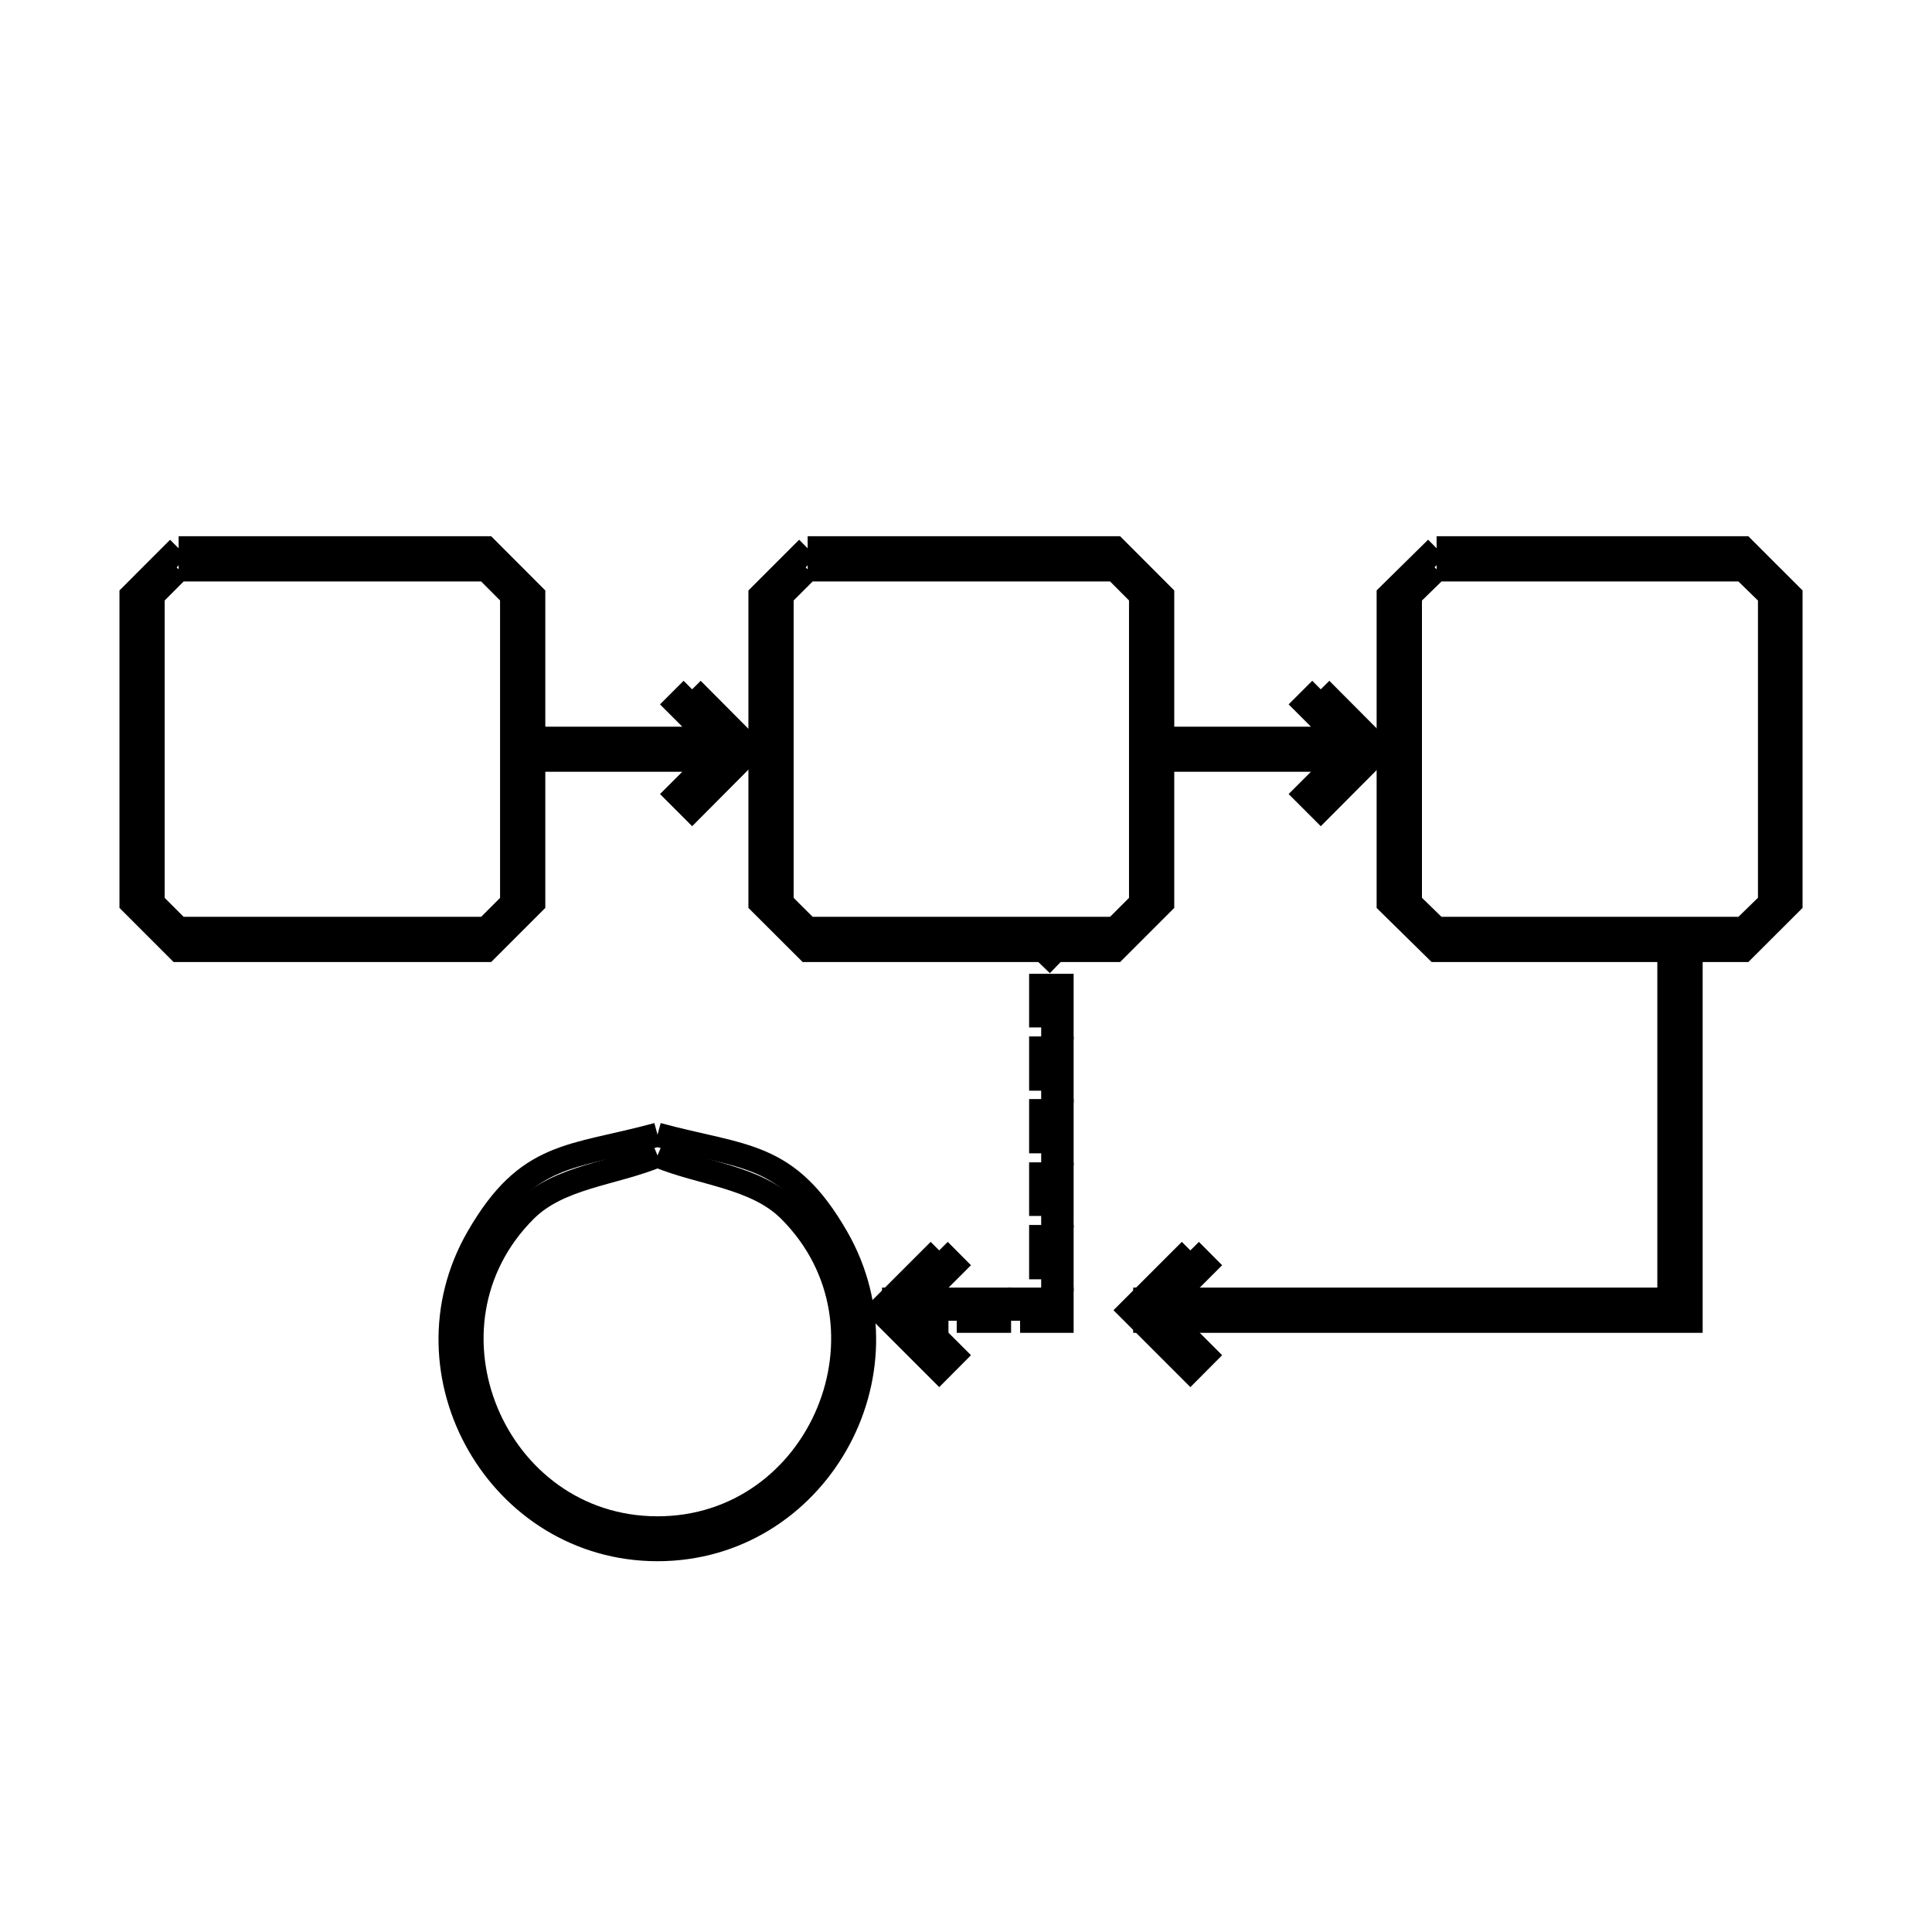 <svg xmlns="http://www.w3.org/2000/svg" viewBox="0.0 0.0 24.0 24.0" height="200px" width="200px"><path fill="none" stroke="black" stroke-width=".3" stroke-opacity="1.0"  filling="0" d="M2.219 6.811 L6.039 6.811 C6.234 7.006 6.429 7.202 6.624 7.397 L6.624 11.216 C6.429 11.411 6.234 11.606 6.039 11.801 L2.219 11.801 C2.024 11.606 1.829 11.411 1.634 11.216 L1.634 7.397 C1.829 7.202 2.024 7.006 2.219 6.811 L2.219 6.811"></path>
<path fill="none" stroke="black" stroke-width=".3" stroke-opacity="1.0"  filling="0" d="M10.033 6.811 L13.852 6.811 C14.047 7.006 14.242 7.202 14.437 7.397 L14.437 11.216 C14.242 11.411 14.047 11.606 13.852 11.801 L10.033 11.801 C9.837 11.606 9.642 11.411 9.447 11.216 L9.447 7.397 C9.642 7.202 9.837 7.006 10.033 6.811 L10.033 6.811"></path>
<path fill="none" stroke="black" stroke-width=".3" stroke-opacity="1.0"  filling="0" d="M17.846 6.811 L21.656 6.811 C21.851 7.006 22.046 7.202 22.242 7.397 L22.242 11.216 C22.046 11.411 21.851 11.606 21.656 11.801 L17.846 11.801 C17.648 11.606 17.449 11.411 17.251 11.216 L17.251 7.397 C17.449 7.202 17.648 7.006 17.846 6.811 L17.846 6.811"></path>
<path fill="none" stroke="black" stroke-width=".3" stroke-opacity="1.0"  filling="0" d="M2.219 7.073 L6.039 7.073 C6.146 7.181 6.254 7.289 6.362 7.397 L6.362 11.216 C6.254 11.324 6.146 11.431 6.039 11.539 L2.219 11.539 C2.112 11.431 2.004 11.324 1.896 11.216 L1.896 7.397 C2.004 7.289 2.112 7.181 2.219 7.073 L2.219 7.073"></path>
<path fill="none" stroke="black" stroke-width=".3" stroke-opacity="1.0"  filling="0" d="M10.033 7.073 L13.852 7.073 C13.959 7.181 14.067 7.289 14.175 7.397 L14.175 11.216 C14.067 11.324 13.959 11.431 13.852 11.539 L10.033 11.539 C9.925 11.431 9.817 11.324 9.709 11.216 L9.709 7.397 C9.817 7.289 9.925 7.181 10.033 7.073 L10.033 7.073"></path>
<path fill="none" stroke="black" stroke-width=".3" stroke-opacity="1.0"  filling="0" d="M17.846 7.073 L21.656 7.073 C21.767 7.181 21.877 7.289 21.988 7.397 L21.988 11.216 C21.877 11.324 21.767 11.431 21.656 11.539 L17.846 11.539 C17.735 11.431 17.624 11.324 17.514 11.216 L17.514 7.397 C17.624 7.289 17.735 7.181 17.846 7.073 L17.846 7.073"></path>
<path fill="none" stroke="black" stroke-width=".3" stroke-opacity="1.0"  filling="0" d="M8.598 8.563 L9.338 9.307 L8.598 10.051 L8.411 9.864 L8.838 9.437 L6.552 9.437 L6.552 9.177 L8.838 9.177 L8.411 8.75 L8.598 8.563"></path>
<path fill="none" stroke="black" stroke-width=".3" stroke-opacity="1.0"  filling="0" d="M16.407 8.563 L17.148 9.307 L16.407 10.051 L16.22 9.864 L16.647 9.437 L14.362 9.437 L14.362 9.177 L16.647 9.177 L16.22 8.75 L16.407 8.563"></path>
<path fill="none" stroke="black" stroke-width=".3" stroke-opacity="1.0"  filling="0" d="M20.738 11.723 L21.001 11.723 L21.001 16.407 L14.227 16.407 L14.227 16.145 L20.738 16.145 L20.738 11.723"></path>
<path fill="none" stroke="black" stroke-width=".3" stroke-opacity="1.0"  filling="0" d="M12.934 11.985 L13.187 11.723 L12.934 11.985"></path>
<path fill="none" stroke="black" stroke-width=".3" stroke-opacity="1.0"  filling="0" d="M12.934 12.763 L12.934 12.247 L13.187 12.247 L13.187 12.763 L12.934 12.763"></path>
<path fill="none" stroke="black" stroke-width=".3" stroke-opacity="1.0"  filling="0" d="M12.934 13.549 L12.934 13.025 L13.187 13.025 L13.187 13.549 L12.934 13.549"></path>
<path fill="none" stroke="black" stroke-width=".3" stroke-opacity="1.0"  filling="0" d="M8.168 14.096 L8.168 14.096 C9.244 14.388 9.778 14.301 10.394 15.374 C11.367 17.068 10.134 19.244 8.168 19.244 C6.203 19.244 4.961 17.07 5.938 15.374 C6.556 14.301 7.091 14.388 8.168 14.096 L8.168 14.096"></path>
<path fill="none" stroke="black" stroke-width=".3" stroke-opacity="1.0"  filling="0" d="M12.934 14.327 L12.934 13.803 L13.187 13.803 L13.187 14.327 L12.934 14.327"></path>
<path fill="none" stroke="black" stroke-width=".3" stroke-opacity="1.0"  filling="0" d="M8.168 14.354 L8.168 14.354 C8.715 14.581 9.39 14.615 9.809 15.034 C11.248 16.471 10.197 18.986 8.168 18.986 C6.139 18.986 5.081 16.474 6.525 15.034 C6.945 14.615 7.62 14.581 8.168 14.354 L8.168 14.354"></path>
<path fill="none" stroke="black" stroke-width=".3" stroke-opacity="1.0"  filling="0" d="M12.934 15.105 L12.934 14.589 L13.187 14.589 L13.187 15.105 L12.934 15.105"></path>
<path fill="none" stroke="black" stroke-width=".3" stroke-opacity="1.0"  filling="0" d="M11.667 15.533 L11.85 15.717 L11.291 16.276 L11.85 16.835 L11.667 17.019 L10.924 16.276 L11.667 15.533"></path>
<path fill="none" stroke="black" stroke-width=".3" stroke-opacity="1.0"  filling="0" d="M14.787 15.533 L14.97 15.717 L14.411 16.276 L14.97 16.835 L14.787 17.019 L14.044 16.276 L14.787 15.533"></path>
<path fill="none" stroke="black" stroke-width=".3" stroke-opacity="1.0"  filling="0" d="M12.934 15.892 L12.934 15.367 L13.187 15.367 L13.187 15.892 L12.934 15.892"></path>
<path fill="none" stroke="black" stroke-width=".3" stroke-opacity="1.0"  filling="0" d="M11.107 16.407 L11.107 16.145 L11.632 16.145 L11.632 16.407 L11.107 16.407"></path>
<path fill="none" stroke="black" stroke-width=".3" stroke-opacity="1.0"  filling="0" d="M11.885 16.407 L11.885 16.145 L12.41 16.145 L12.41 16.407 L11.885 16.407"></path>
<path fill="none" stroke="black" stroke-width=".3" stroke-opacity="1.0"  filling="0" d="M12.672 16.407 L12.672 16.145 L13.187 16.145 L13.187 16.407 L12.672 16.407"></path></svg>